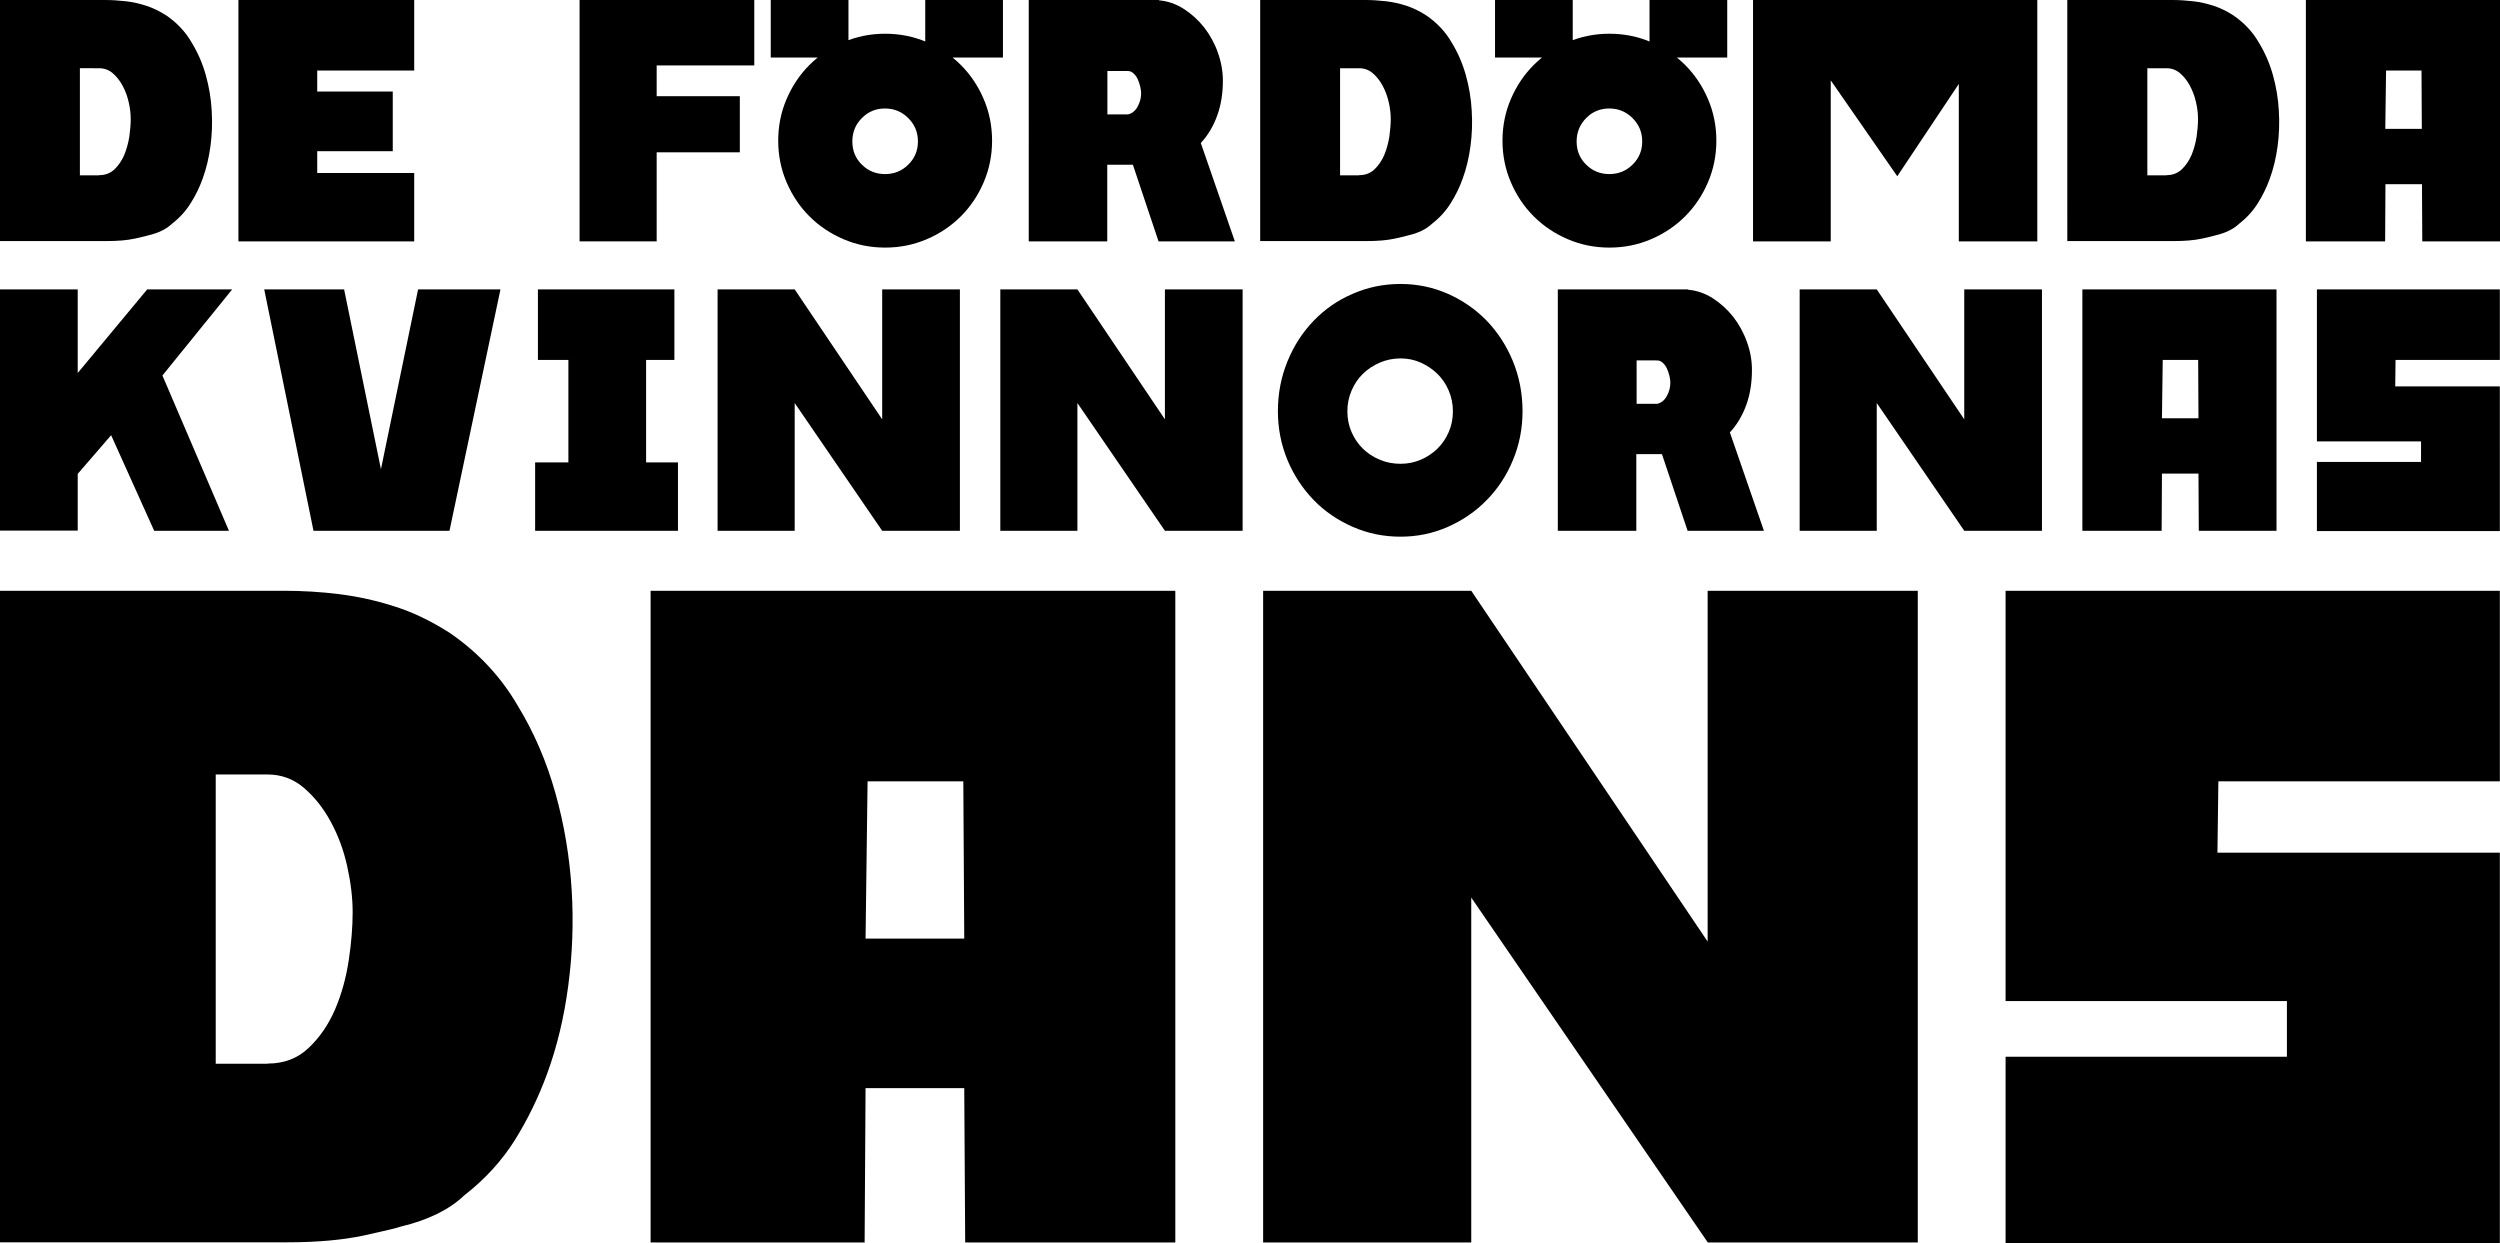 <?xml version="1.0" encoding="utf-8"?>
<!-- Generator: Adobe Illustrator 18.0.0, SVG Export Plug-In . SVG Version: 6.00 Build 0)  -->
<!DOCTYPE svg PUBLIC "-//W3C//DTD SVG 1.1//EN" "http://www.w3.org/Graphics/SVG/1.1/DTD/svg11.dtd">
<svg version="1.1" id="Layer_1" xmlns="http://www.w3.org/2000/svg" xmlns:xlink="http://www.w3.org/1999/xlink" x="0px" y="0px"
	 viewBox="0 0 1608.5 800" enable-background="new 0 0 1608.5 800" xml:space="preserve">
<g>
	<path d="M107.1,10c6.8,4.7,12.3,10.5,16.3,17.5c3.9,6.4,6.9,13.3,9,20.8c2.1,7.5,3.4,15.2,3.8,22.9c0.5,7.8,0.2,15.4-0.8,22.9
		c-1,7.5-2.7,14.5-5,20.8c-2,5.6-4.6,10.9-7.7,15.8c-3.1,5-7.1,9.4-12.1,13.3c-3.6,3.4-8.6,5.9-15.1,7.4c-0.8,0.3-3.7,1-8.7,2.1
		c-5,1.1-11.1,1.6-18.3,1.6H0V97.8V8.4V0h54c4.7,0,9.2,0,13.6,0c4.4,0,8.8,0.3,13.3,0.8c4.4,0.5,8.8,1.5,13.2,2.9
		C98.4,5.1,102.7,7.2,107.1,10z M63.8,112.7c3.9,0,7.1-1.2,9.8-3.7c2.6-2.5,4.7-5.5,6.3-9.2c1.5-3.6,2.6-7.6,3.3-11.8
		c0.6-4.2,0.9-8,0.9-11.4c0-3.4-0.4-7.1-1.3-10.9c-0.9-3.9-2.2-7.4-4-10.7c-1.8-3.3-3.9-5.9-6.4-8c-2.5-2.1-5.4-3.1-8.6-3.1H51.4
		v68.9h9.8h0.5H63.8z"/>
	<path d="M153.4,0h113.1v45.4h-62.4v13.5h48.6v38.4h-48.6v14h62.4v44H153.4v-34.5V1.9V0z"/>
	<path d="M372.9,0h112.4v42.1h-62.8v19.8H476V98h-53.5v57.3h-49.6V1.9V0z"/>
	<path d="M545.9,0v37h-50V0H545.9z M500.7,90.5c0-9.5,1.8-18.4,5.4-26.8c3.6-8.4,8.5-15.7,14.7-21.9c6.2-6.2,13.5-11.1,21.9-14.7
		c8.4-3.6,17.3-5.4,26.8-5.4c9.5,0,18.4,1.8,26.8,5.4c8.4,3.6,15.7,8.5,21.9,14.7c6.2,6.2,11.1,13.5,14.7,21.9
		c3.6,8.4,5.4,17.3,5.4,26.8c0,9.5-1.8,18.4-5.4,26.8c-3.6,8.4-8.5,15.7-14.7,21.9c-6.2,6.2-13.5,11.1-21.9,14.7s-17.3,5.4-26.8,5.4
		c-9.5,0-18.4-1.8-26.8-5.4c-8.4-3.6-15.7-8.5-21.9-14.7c-6.2-6.2-11.1-13.5-14.7-21.9C502.5,108.9,500.7,100,500.7,90.5z M548.4,91
		c0,5.9,2,10.9,6.1,14.9c4,4,9,6.1,14.9,6.1c5.9,0,10.9-2,15-6.1c4.1-4,6.2-9,6.2-14.9c0-5.9-2.1-10.9-6.2-15
		c-4.1-4.1-9.1-6.2-15-6.2c-5.9,0-10.9,2.1-14.9,6.2C550.4,80.1,548.4,85.1,548.4,91z M645.3,0v37h-50V0H645.3z"/>
	<path d="M786.8,51.9c0,8.2-1.2,15.8-3.7,22.6c-2.5,6.8-6,12.7-10.5,17.5l21.9,63.3h-49.1l-16.5-49.3h-16.5v49.3h-50.5V0h83.8v0.2
		c5.6,0.5,10.9,2.3,15.9,5.5c5,3.2,9.4,7.2,13.2,12c3.7,4.8,6.7,10.2,8.8,16.2C785.7,39.8,786.8,45.9,786.8,51.9z M712.5,73.6h13.3
		c2.6-0.6,4.7-2.3,6.2-5.1c1.5-2.8,2.2-5.6,2.2-8.4c0-1.4-0.2-2.9-0.6-4.5c-0.4-1.6-0.9-3.2-1.6-4.7c-0.7-1.5-1.6-2.7-2.7-3.7
		c-1.1-1-2.3-1.5-3.5-1.5h-13.3V73.6z"/>
	<path d="M917.8,10c6.8,4.7,12.3,10.5,16.3,17.5c3.9,6.4,6.9,13.3,9,20.8c2.1,7.5,3.4,15.2,3.8,22.9c0.5,7.8,0.2,15.4-0.8,22.9
		c-1,7.5-2.7,14.5-5,20.8c-2,5.6-4.6,10.9-7.7,15.8c-3.1,5-7.1,9.4-12.1,13.3c-3.6,3.4-8.6,5.9-15.1,7.4c-0.8,0.3-3.7,1-8.7,2.1
		c-5,1.1-11.1,1.6-18.3,1.6h-68.4V97.8V8.4V0h54c4.7,0,9.2,0,13.6,0s8.8,0.3,13.3,0.8c4.4,0.5,8.8,1.5,13.2,2.9
		C909.1,5.1,913.5,7.2,917.8,10z M874.5,112.7c3.9,0,7.1-1.2,9.8-3.7c2.6-2.5,4.7-5.5,6.3-9.2c1.5-3.6,2.6-7.6,3.3-11.8
		c0.6-4.2,0.9-8,0.9-11.4c0-3.4-0.4-7.1-1.3-10.9c-0.9-3.9-2.2-7.4-4-10.7c-1.8-3.3-3.9-5.9-6.4-8c-2.5-2.1-5.4-3.1-8.6-3.1h-12.3
		v68.9h9.8h0.5H874.5z"/>
	<path d="M1011.9,0v37h-50V0H1011.9z M966.7,90.5c0-9.5,1.8-18.4,5.4-26.8c3.6-8.4,8.5-15.7,14.7-21.9c6.2-6.2,13.5-11.1,21.9-14.7
		c8.4-3.6,17.3-5.4,26.8-5.4c9.5,0,18.4,1.8,26.8,5.4c8.4,3.6,15.7,8.5,21.9,14.7c6.2,6.2,11.1,13.5,14.7,21.9
		c3.6,8.4,5.4,17.3,5.4,26.8c0,9.5-1.8,18.4-5.4,26.8c-3.6,8.4-8.5,15.7-14.7,21.9c-6.2,6.2-13.5,11.1-21.9,14.7s-17.3,5.4-26.8,5.4
		c-9.5,0-18.4-1.8-26.8-5.4c-8.4-3.6-15.7-8.5-21.9-14.7c-6.2-6.2-11.1-13.5-14.7-21.9C968.5,108.9,966.7,100,966.7,90.5z
		 M1014.4,91c0,5.9,2,10.9,6.1,14.9c4,4,9,6.1,14.9,6.1c5.9,0,10.9-2,15-6.1c4.1-4,6.2-9,6.2-14.9c0-5.9-2.1-10.9-6.2-15
		c-4.1-4.1-9.1-6.2-15-6.2c-5.9,0-10.9,2.1-14.9,6.2C1016.5,80.1,1014.4,85.1,1014.4,91z M1111.3,0v37h-50V0H1111.3z"/>
	<path d="M1294.5,0h16.3v155.3h-50.5V54l-39.6,59.4l-42.8-61.7v103.6h-50V0h16.5h33.6h82.4H1294.5z"/>
	<path d="M1437.1,10c6.8,4.7,12.3,10.5,16.3,17.5c3.9,6.4,6.9,13.3,9,20.8c2.1,7.5,3.4,15.2,3.8,22.9c0.5,7.8,0.2,15.4-0.8,22.9
		c-1,7.5-2.7,14.5-5,20.8c-2,5.6-4.6,10.9-7.7,15.8c-3.1,5-7.1,9.4-12.1,13.3c-3.6,3.4-8.6,5.9-15.1,7.4c-0.8,0.3-3.7,1-8.7,2.1
		c-5,1.1-11.1,1.6-18.3,1.6h-68.4V97.8V8.4V0h54c4.7,0,9.2,0,13.6,0s8.8,0.3,13.3,0.8c4.4,0.5,8.8,1.5,13.2,2.9
		C1428.5,5.1,1432.8,7.2,1437.1,10z M1393.9,112.7c3.9,0,7.1-1.2,9.8-3.7c2.6-2.5,4.7-5.5,6.3-9.2c1.5-3.6,2.6-7.6,3.3-11.8
		c0.6-4.2,0.9-8,0.9-11.4c0-3.4-0.4-7.1-1.3-10.9c-0.9-3.9-2.2-7.4-4-10.7c-1.8-3.3-3.9-5.9-6.4-8c-2.5-2.1-5.4-3.1-8.6-3.1h-12.3
		v68.9h9.8h0.5H1393.9z"/>
	<path d="M1568,0h40.5v155.3h-50l-0.2-36.8h-23.5l-0.2,36.8h-51V0h40.5H1568z M1558.2,82.9l-0.2-37.5h-22.8l-0.5,37.5H1558.2z"/>
	<path d="M149.4,186.2l-44.9,55.4l42.8,99.9H99.2L71.5,280L50,304.9v36.5H0V186.2h50V240l44.7-53.8H149.4z"/>
	<path d="M269,186.2H322l-32.8,155.3h-36.3h-16.1h-35.1L170,186.2h51.4l23.7,115.7L269,186.2z"/>
	<path d="M415.7,297.5h20.5v44h-91.9v-44h21.4v-65.9h-19.6v-45.4h87.8v45.4h-18.2V297.5z"/>
	<path d="M567.6,186.2h50v155.3h-0.9h-49.1l-56.3-82.2v82.2h-49.6V186.2h49.6l56.3,83.6V186.2z"/>
	<path d="M749.5,186.2h50v155.3h-0.9h-49.1l-56.3-82.2v82.2h-49.6V186.2h49.6l56.3,83.6V186.2z"/>
	<path d="M901.1,182.7c10.7,0,20.8,2.1,30.4,6.3c9.5,4.2,17.9,10,25,17.3c7.1,7.4,12.8,16.1,16.9,26.1c4.1,10,6.2,20.8,6.2,32.2
		c0,11.2-2.1,21.7-6.2,31.5c-4.1,9.9-9.7,18.4-16.9,25.7c-7.1,7.3-15.5,13-25,17.2c-9.5,4.2-19.7,6.3-30.4,6.3
		c-10.9,0-21.1-2.1-30.7-6.3c-9.6-4.2-18-9.9-25.1-17.2c-7.1-7.3-12.8-15.9-16.9-25.7c-4.1-9.9-6.2-20.4-6.2-31.5
		c0-11.5,2.1-22.2,6.2-32.2c4.1-10,9.7-18.7,16.9-26.1c7.1-7.4,15.5-13.2,25.1-17.3C880,184.8,890.3,182.7,901.1,182.7z
		 M901.1,298.4c4.7,0,9-0.9,13-2.6c4-1.7,7.6-4.1,10.7-7.1c3.1-3,5.5-6.6,7.3-10.7c1.8-4.1,2.7-8.6,2.7-13.4c0-4.7-0.9-9.1-2.7-13.3
		c-1.8-4.2-4.2-7.8-7.3-10.8c-3.1-3-6.7-5.4-10.7-7.2c-4-1.8-8.4-2.7-13-2.7s-9.1,0.9-13.3,2.7c-4.2,1.8-7.8,4.2-10.9,7.2
		c-3.1,3-5.5,6.6-7.3,10.8c-1.8,4.2-2.7,8.6-2.7,13.3c0,4.8,0.9,9.3,2.7,13.4c1.8,4.1,4.2,7.7,7.3,10.7c3.1,3,6.7,5.4,10.9,7.1
		C892,297.6,896.5,298.4,901.1,298.4z"/>
	<path d="M1127.2,238.1c0,8.2-1.2,15.8-3.7,22.6c-2.5,6.8-6,12.7-10.5,17.5l21.9,63.3h-49.1l-16.5-49.3h-16.5v49.3h-50.5V186.2h83.8
		v0.2c5.6,0.5,10.9,2.3,15.9,5.5c5,3.2,9.4,7.2,13.2,12c3.7,4.8,6.7,10.2,8.8,16.2C1126.2,226.1,1127.2,232.1,1127.2,238.1z
		 M1053,259.8h13.3c2.6-0.6,4.7-2.3,6.2-5.1c1.5-2.8,2.2-5.6,2.2-8.4c0-1.4-0.2-2.9-0.6-4.5c-0.4-1.6-0.9-3.2-1.6-4.7
		c-0.7-1.5-1.6-2.7-2.7-3.7c-1.1-1-2.3-1.5-3.5-1.5H1053V259.8z"/>
	<path d="M1263.8,186.2h50v155.3h-0.9h-49.1l-56.3-82.2v82.2h-49.6V186.2h49.6l56.3,83.6V186.2z"/>
	<path d="M1424.2,186.2h40.5v155.3h-50l-0.2-36.8H1391l-0.2,36.8h-51V186.2h40.5H1424.2z M1414.5,269.1l-0.2-37.5h-22.8l-0.5,37.5
		H1414.5z"/>
	<path d="M1568.4,186.2h40v45.4h-51.2h-4h-11.9l-0.2,17h67.3V284v57.7h-15.6h-35.1h-67v-44.5h67V284H1541h-19.1h-31.2v-97.8h40.5
		H1568.4z"/>
	<g>
		<path d="M289.2,407.1c18.4,12.6,33.1,28.3,44,47.1c10.5,17.2,18.5,35.9,24.2,56.3c5.7,20.3,9.1,41,10.4,61.9
			c1.3,21,0.5,41.6-2.2,61.9c-2.7,20.3-7.2,39.1-13.5,56.3c-5.5,15.1-12.4,29.3-20.7,42.7c-8.4,13.4-19.3,25.4-32.7,35.8
			c-9.6,9.2-23.3,15.9-40.9,20.1c-2.1,0.8-10,2.7-23.6,5.7c-13.6,2.9-30.1,4.4-49.3,4.4H0V644.1V402.7v-22.6h145.8
			c12.6,0,24.8,0,36.8,0c11.9,0,23.9,0.7,35.8,2.2c11.9,1.5,23.8,4.1,35.5,7.9C265.7,393.9,277.4,399.6,289.2,407.1z M172.2,684.3
			c10.5,0,19.3-3.3,26.4-10.1c7.1-6.7,12.8-15,17-24.8c4.2-9.8,7.1-20.4,8.8-31.7c1.7-11.3,2.5-21.6,2.5-30.8
			c0-9.2-1.2-19.1-3.5-29.5c-2.3-10.5-5.9-20.1-10.7-28.9c-4.8-8.8-10.6-16-17.3-21.7c-6.7-5.7-14.5-8.5-23.3-8.5h-33.3v186.1h26.4
			h1.3H172.2z"/>
		<path d="M646.8,380.1h109.4v419.3H621l-0.6-99.3h-63.5l-0.6,99.3H418.6V380.1H528H646.8z M620.4,603.9l-0.6-101.2h-61.6
			l-1.3,101.2H620.4z"/>
		<path d="M1098.7,380.1h135.2v419.3h-2.5h-132.6L946.6,577.5v221.9H812.7V380.1h133.9l152.1,225.7V380.1z"/>
		<path d="M1500.3,380.1h108.1v122.6h-138.3h-10.7h-32.1l-0.6,45.9h181.7v95.6V800h-42.1h-94.9h-181V679.9h181v-35.8h-45.3h-51.5
			h-84.2v-264h109.4H1500.3z"/>
	</g>
</g>
</svg>
